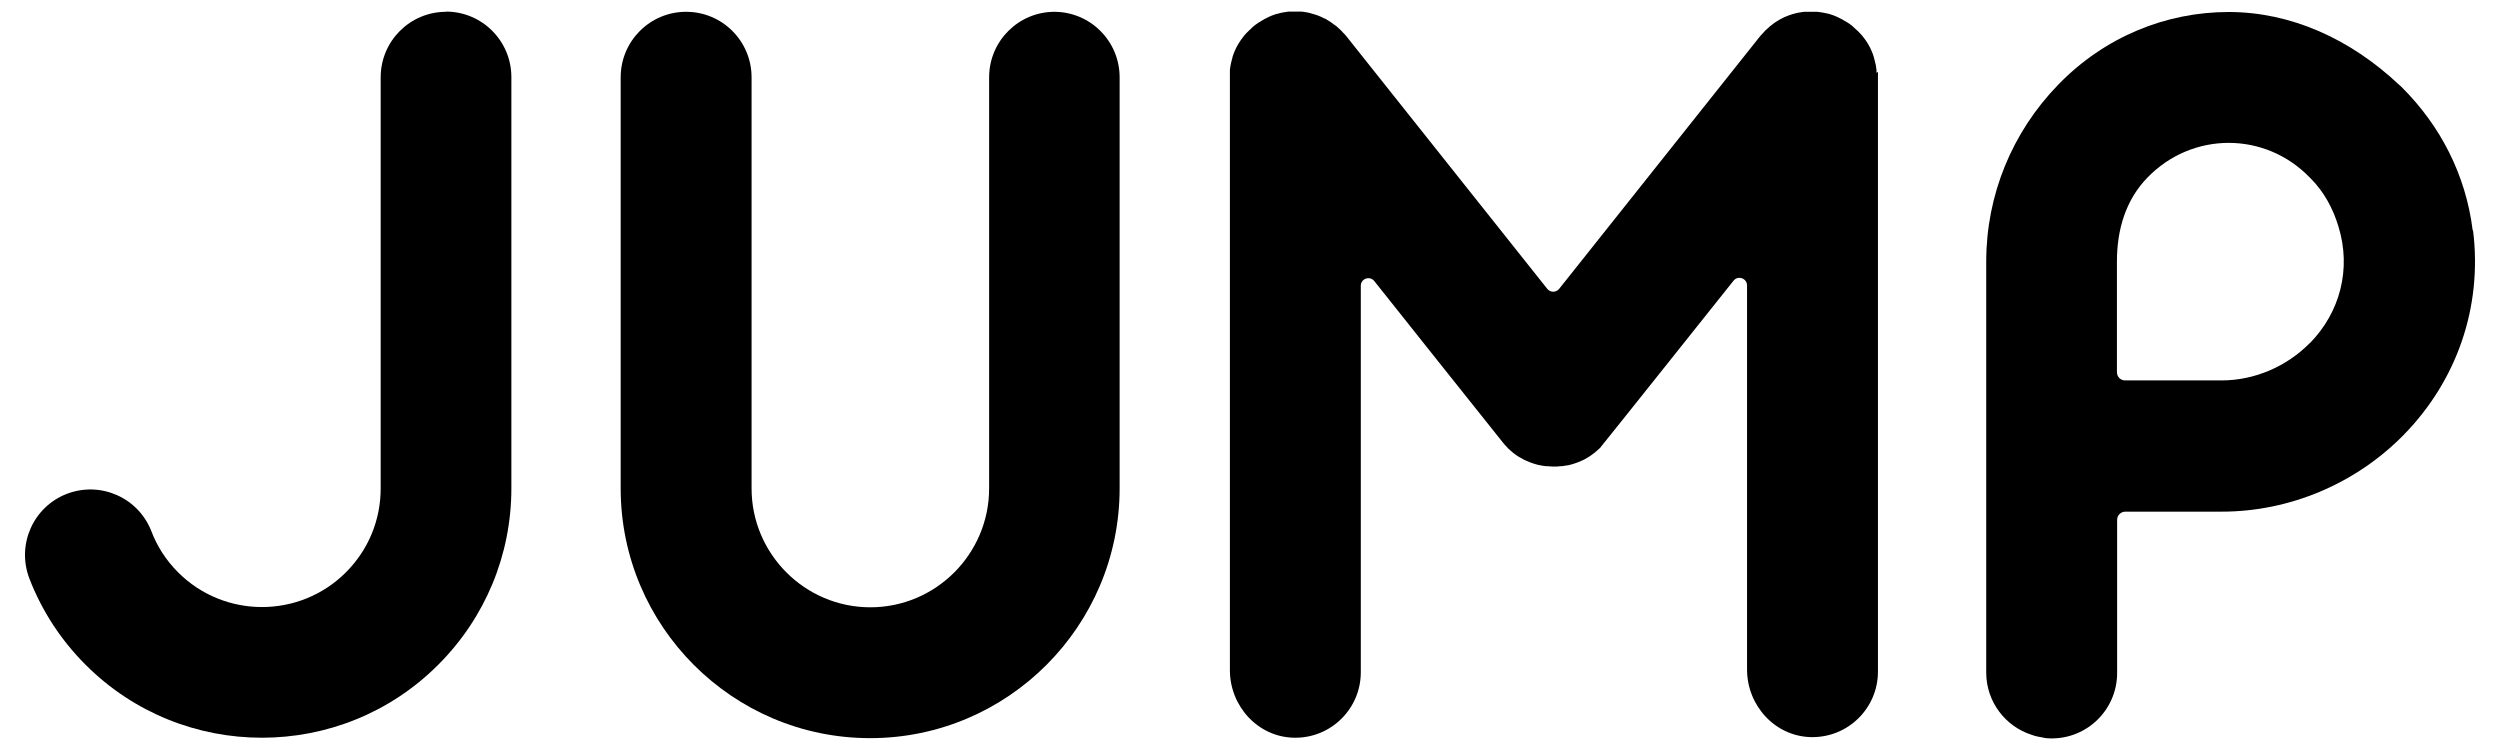 <svg focusable="false" aria-hidden="true" viewBox="0 0 98 30" width="100" height="30" fill="currentColor" xmlns="http://www.w3.org/2000/svg"><path d="M16.845 0.472C15.399 0.472 14.227 1.645 14.227 3.093V19.536C14.227 20.806 13.734 21.995 12.837 22.893C10.987 24.745 7.973 24.745 6.123 22.893C5.654 22.424 5.29 21.866 5.056 21.251C4.531 19.9 3.02 19.237 1.67 19.755C0.321 20.28 -0.342 21.793 0.176 23.144C0.677 24.438 1.436 25.603 2.422 26.589C4.369 28.539 6.923 29.509 9.476 29.509C12.029 29.509 14.583 28.539 16.53 26.589C18.413 24.705 19.455 22.197 19.455 19.528V3.085C19.455 1.637 18.283 0.464 16.837 0.464L16.845 0.472Z" fill="currentColor"></path><path d="M41.183 0.472C39.737 0.472 38.565 1.645 38.565 3.093V19.536C38.565 22.157 36.432 24.292 33.814 24.292C31.196 24.292 29.063 22.157 29.063 19.536V3.093C29.063 1.645 27.891 0.472 26.445 0.472C24.998 0.472 23.827 1.645 23.827 3.093V19.536C23.827 25.044 28.303 29.526 33.806 29.526C39.308 29.526 43.785 25.044 43.785 19.536V3.093C43.785 1.645 42.613 0.472 41.167 0.472H41.183Z" fill="currentColor"></path><path d="M97.906 9.207C97.631 6.975 96.597 5.018 95.102 3.521C95.046 3.457 95.021 3.44 94.973 3.4C93.001 1.54 90.618 0.48 88.145 0.48C85.672 0.48 83.2 1.451 81.317 3.4C79.491 5.285 78.449 7.792 78.449 10.461V26.905C78.449 28.078 79.224 29.056 80.251 29.388C80.299 29.404 80.348 29.42 80.396 29.436C80.485 29.461 80.574 29.477 80.671 29.493C80.727 29.501 80.776 29.517 80.832 29.526C82.384 29.663 83.685 28.442 83.685 26.921V20.798C83.685 20.612 83.83 20.466 84.016 20.466H87.87C90.585 20.466 93.227 19.35 95.142 17.401C97.284 15.217 98.302 12.265 97.922 9.215L97.906 9.207ZM91.393 13.721C90.464 14.667 89.171 15.217 87.862 15.217H84.008C83.822 15.217 83.677 15.072 83.677 14.885V10.461C83.677 9.191 84.024 8.002 84.897 7.104C86.691 5.252 89.608 5.252 91.393 7.104C91.409 7.121 91.409 7.121 91.434 7.145C91.951 7.662 92.322 8.334 92.541 9.07C93.058 10.76 92.605 12.491 91.393 13.729V13.721Z" fill="currentColor"></path><path d="M74.061 2.915C74.061 2.915 74.061 2.842 74.061 2.81C74.061 2.769 74.045 2.729 74.045 2.688C74.045 2.64 74.029 2.599 74.021 2.559C74.021 2.534 74.004 2.51 74.004 2.486C73.988 2.429 73.98 2.373 73.956 2.308C73.956 2.308 73.956 2.3 73.956 2.292C73.932 2.219 73.907 2.138 73.875 2.065C73.786 1.847 73.665 1.645 73.512 1.459C73.504 1.443 73.495 1.434 73.479 1.418C73.447 1.378 73.415 1.345 73.382 1.313C73.358 1.289 73.334 1.257 73.302 1.232C73.277 1.208 73.245 1.184 73.221 1.159C73.18 1.127 73.148 1.087 73.108 1.054C73.108 1.054 73.1 1.046 73.091 1.038C73.067 1.022 73.043 1.006 73.027 0.99C72.986 0.957 72.946 0.925 72.897 0.901C72.865 0.876 72.833 0.86 72.8 0.844C72.76 0.82 72.72 0.795 72.679 0.771C72.639 0.755 72.607 0.739 72.566 0.715C72.526 0.698 72.485 0.674 72.445 0.658C72.405 0.642 72.364 0.626 72.324 0.609C72.283 0.593 72.243 0.585 72.203 0.569C72.162 0.553 72.114 0.545 72.073 0.537C72.033 0.529 71.993 0.52 71.96 0.512C71.912 0.504 71.863 0.496 71.815 0.488C71.774 0.488 71.742 0.48 71.702 0.472C71.653 0.472 71.597 0.472 71.548 0.472C71.524 0.472 71.492 0.472 71.467 0.472C71.467 0.472 71.451 0.472 71.443 0.472C71.395 0.472 71.346 0.472 71.29 0.472C71.249 0.472 71.217 0.472 71.176 0.472C71.136 0.472 71.104 0.48 71.063 0.488C71.015 0.488 70.966 0.504 70.918 0.512C70.902 0.512 70.885 0.512 70.869 0.52C70.635 0.577 70.409 0.658 70.207 0.771C70.134 0.812 70.069 0.852 69.997 0.901C69.948 0.933 69.9 0.973 69.851 1.014C69.835 1.03 69.811 1.038 69.795 1.054C69.762 1.087 69.73 1.119 69.698 1.143C69.665 1.168 69.633 1.2 69.609 1.224C69.585 1.248 69.56 1.281 69.536 1.305C69.504 1.346 69.463 1.378 69.431 1.418C69.431 1.418 69.423 1.426 69.415 1.434L61.367 11.553C61.246 11.707 61.011 11.707 60.89 11.553L52.842 1.434C52.842 1.434 52.834 1.426 52.826 1.418C52.794 1.378 52.762 1.337 52.721 1.305C52.697 1.281 52.673 1.248 52.648 1.224C52.624 1.2 52.592 1.168 52.56 1.143C52.527 1.111 52.495 1.079 52.455 1.046C52.438 1.03 52.422 1.022 52.406 1.014C52.285 0.917 52.164 0.836 52.034 0.763C52.01 0.747 51.986 0.739 51.962 0.731C51.913 0.707 51.857 0.682 51.808 0.658C51.679 0.601 51.533 0.561 51.388 0.52C51.364 0.52 51.348 0.504 51.323 0.504C51.283 0.496 51.234 0.488 51.186 0.48C51.146 0.48 51.105 0.464 51.065 0.464C51.032 0.464 50.992 0.464 50.96 0.464C50.911 0.464 50.855 0.464 50.806 0.464H50.79C50.766 0.464 50.733 0.464 50.709 0.464C50.653 0.464 50.604 0.464 50.548 0.464C50.507 0.464 50.475 0.472 50.443 0.48C50.394 0.48 50.346 0.496 50.297 0.504C50.257 0.504 50.216 0.52 50.184 0.529C50.144 0.537 50.095 0.553 50.055 0.561C50.014 0.569 49.974 0.585 49.934 0.601C49.893 0.618 49.853 0.626 49.812 0.65C49.772 0.666 49.731 0.682 49.691 0.707C49.651 0.723 49.618 0.739 49.578 0.763C49.538 0.787 49.497 0.812 49.457 0.836C49.425 0.852 49.392 0.876 49.36 0.893C49.319 0.925 49.271 0.949 49.231 0.982C49.206 0.998 49.182 1.014 49.166 1.03C49.166 1.03 49.158 1.038 49.15 1.046C49.109 1.079 49.069 1.111 49.037 1.151C49.012 1.176 48.98 1.2 48.956 1.224C48.932 1.248 48.907 1.281 48.875 1.305C48.843 1.337 48.81 1.378 48.778 1.41C48.77 1.426 48.762 1.434 48.746 1.451C48.6 1.637 48.471 1.839 48.382 2.057C48.35 2.13 48.326 2.203 48.301 2.276C48.301 2.276 48.301 2.284 48.301 2.292C48.285 2.348 48.269 2.405 48.253 2.47C48.253 2.494 48.237 2.518 48.237 2.543C48.229 2.583 48.221 2.632 48.212 2.672C48.212 2.712 48.196 2.753 48.196 2.793C48.196 2.826 48.196 2.866 48.196 2.898C48.196 2.947 48.196 3.004 48.196 3.052C48.196 3.052 48.196 3.068 48.196 3.076V26.808C48.196 28.248 49.319 29.485 50.766 29.509C52.236 29.534 53.432 28.353 53.432 26.889V11.432C53.432 11.141 53.796 11.019 53.974 11.246C53.974 11.246 59.113 17.708 59.121 17.708C59.169 17.773 59.226 17.83 59.282 17.886C59.298 17.902 59.307 17.911 59.315 17.927C59.379 17.991 59.452 18.048 59.525 18.113C59.549 18.129 59.565 18.145 59.589 18.161C59.638 18.202 59.694 18.234 59.743 18.267C59.767 18.283 59.8 18.299 59.832 18.315C59.88 18.347 59.937 18.372 59.993 18.404C60.018 18.412 60.042 18.428 60.066 18.436C60.228 18.509 60.397 18.566 60.567 18.606C60.583 18.606 60.608 18.606 60.624 18.614C60.696 18.63 60.761 18.639 60.834 18.647C60.858 18.647 60.874 18.647 60.898 18.647C60.987 18.655 61.076 18.663 61.157 18.663C61.246 18.663 61.335 18.663 61.416 18.647C61.44 18.647 61.456 18.647 61.48 18.647C61.553 18.639 61.617 18.622 61.69 18.614C61.706 18.614 61.731 18.614 61.747 18.606C61.916 18.566 62.086 18.509 62.248 18.436C62.272 18.428 62.296 18.412 62.321 18.404C62.377 18.38 62.434 18.347 62.482 18.315C62.506 18.299 62.539 18.283 62.563 18.267C62.62 18.234 62.668 18.194 62.724 18.153C62.749 18.137 62.765 18.121 62.789 18.105C62.862 18.048 62.926 17.983 62.999 17.919C63.015 17.911 63.023 17.894 63.032 17.878C63.088 17.822 68.34 11.229 68.34 11.229C68.518 11.003 68.882 11.133 68.882 11.416V26.784C68.882 28.223 70.005 29.461 71.451 29.485C72.922 29.509 74.118 28.328 74.118 26.864V3.052C74.118 3.052 74.118 3.036 74.118 3.028C74.118 2.979 74.118 2.923 74.118 2.874L74.061 2.915Z" fill="currentColor"></path></svg>